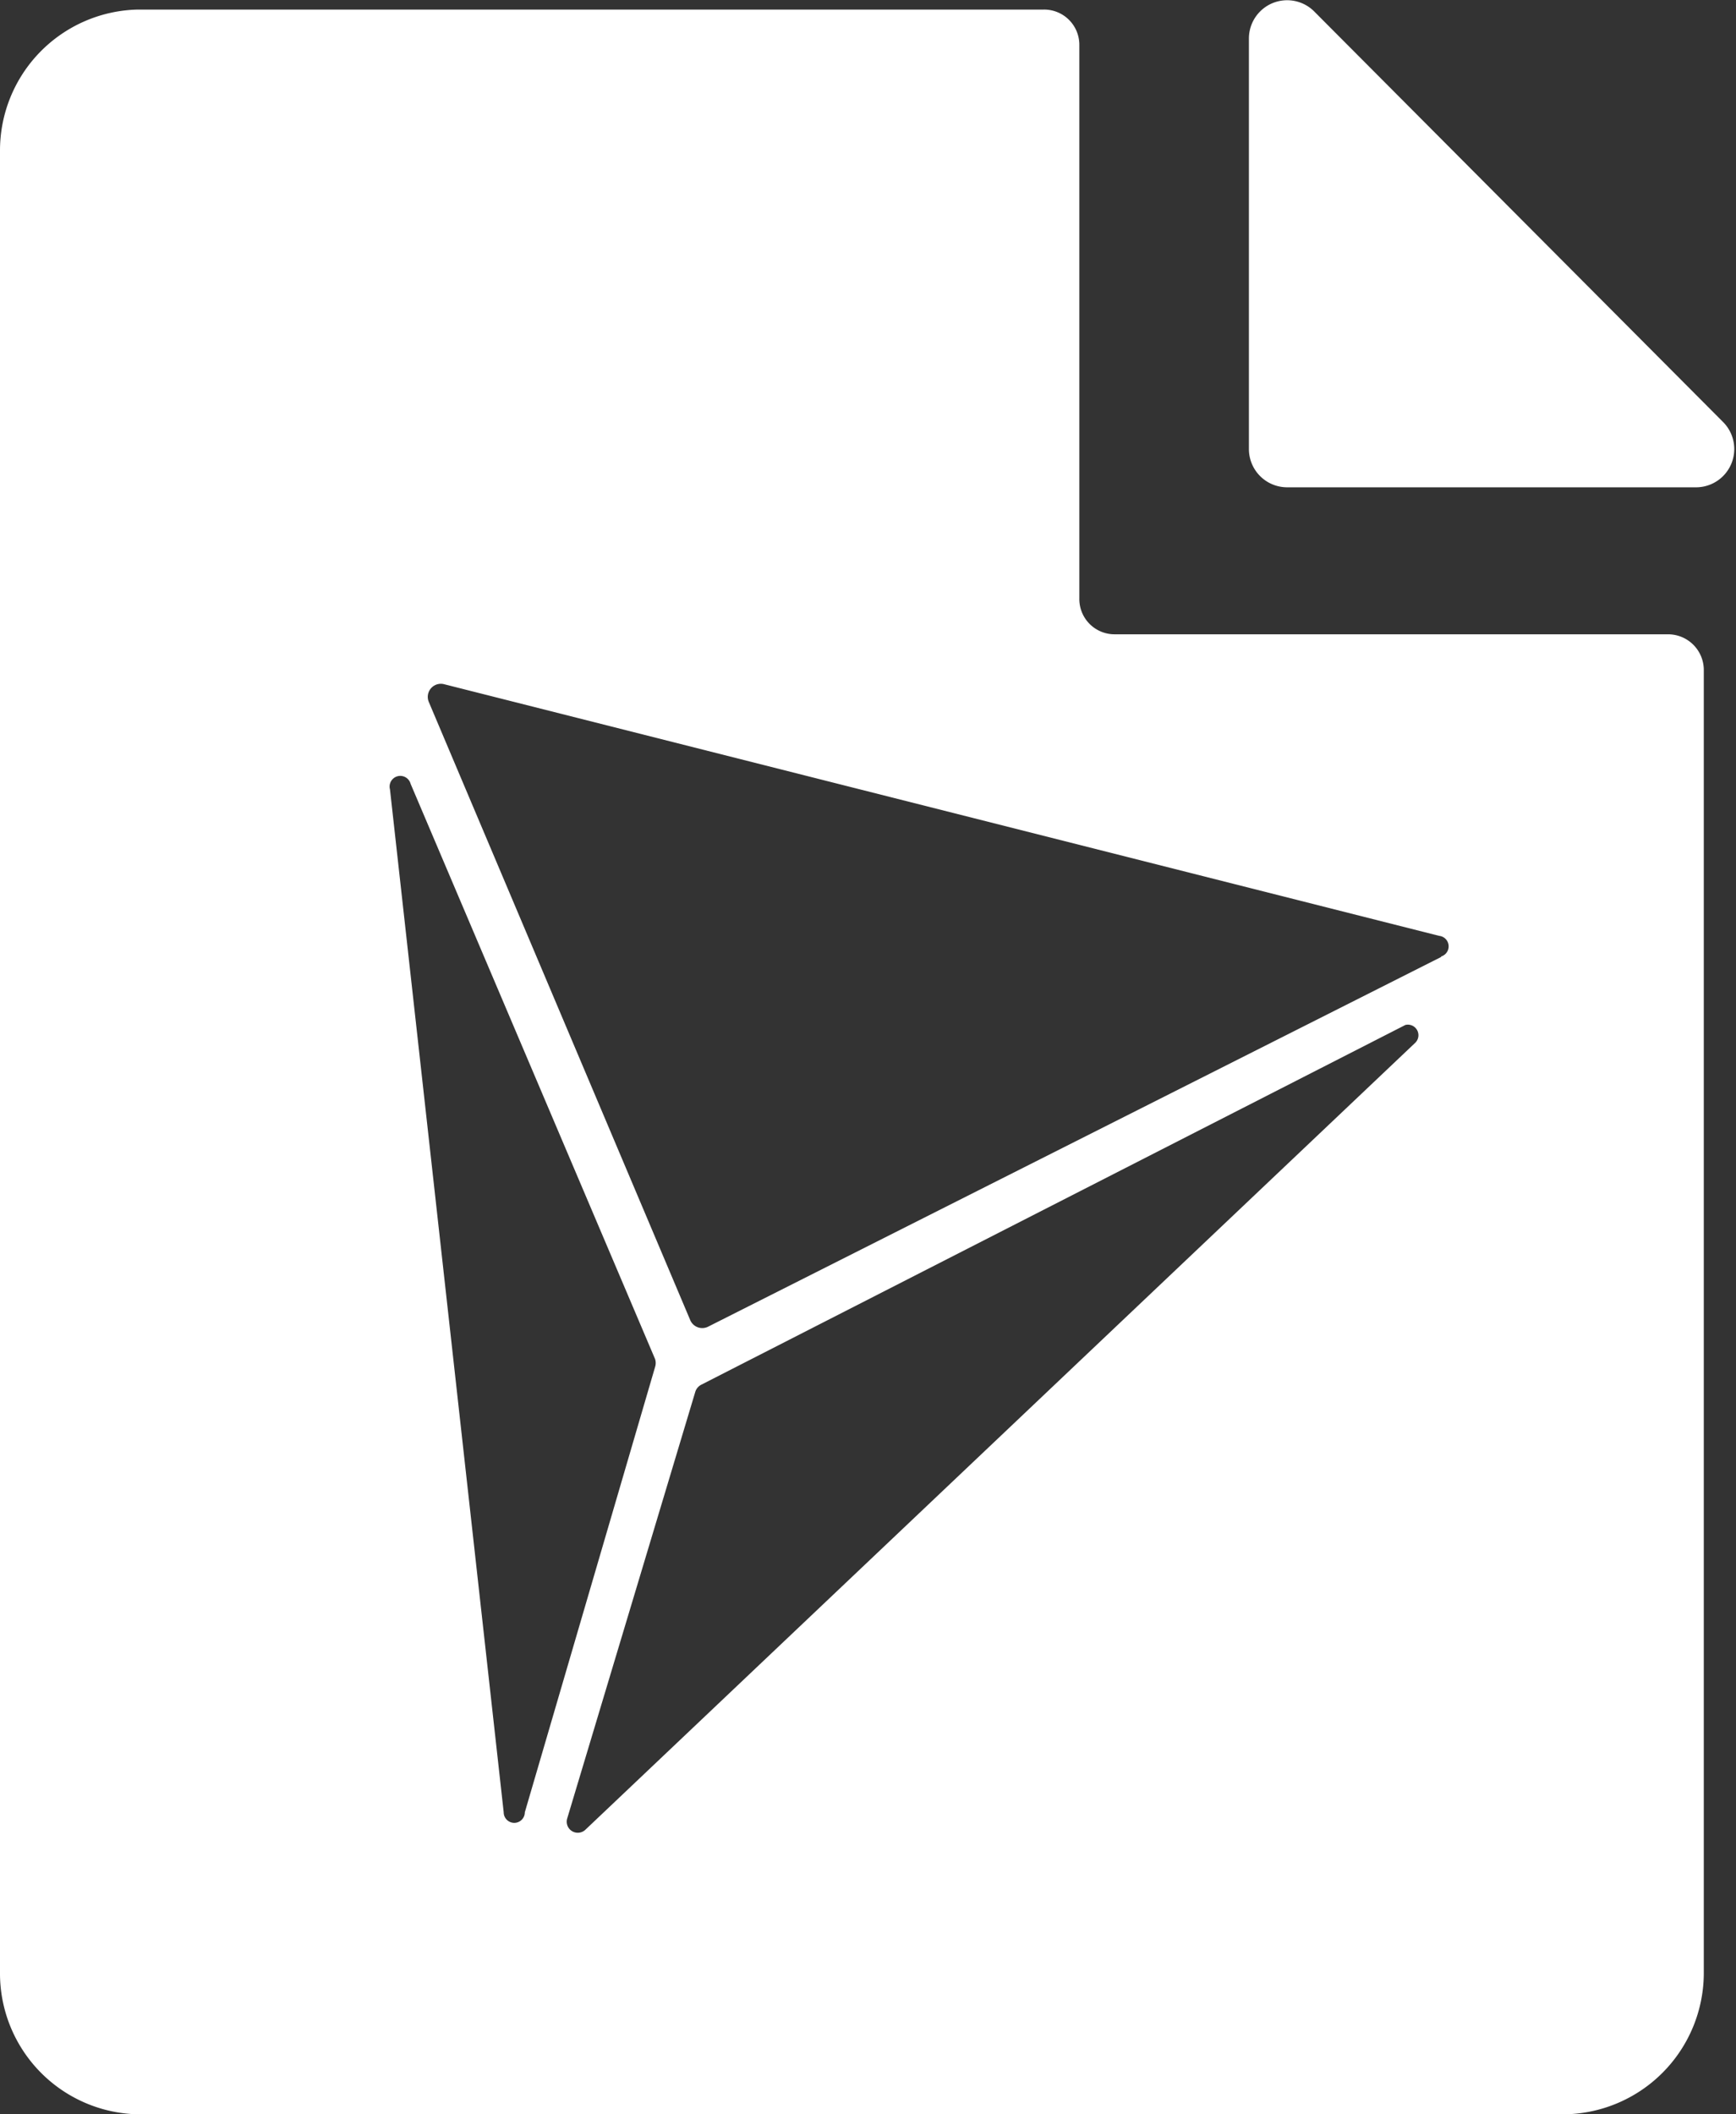 <svg id="Layer_1" data-name="Layer 1" xmlns="http://www.w3.org/2000/svg" viewBox="0 0 34.5 42"><rect x="0" y="0" width="34.5" height="42" fill="#333333" stroke="none"/><defs><style>.cls-1{fill:#fff;}</style></defs><path class="cls-1" d="M33.86,4.22,42,12.39a.76.76,0,0,1-.53,1.29H33.33a.76.76,0,0,1-.76-.75V4.76A.76.76,0,0,1,33.86,4.22Z" transform="translate(-7.75 -4)"/><path class="cls-1" d="M40.9,16.6h-11a.7.7,0,0,1-.7-.71v-11a.7.7,0,0,0-.71-.7h-18A2.8,2.8,0,0,0,7.75,7V43.19A2.8,2.8,0,0,0,10.55,46H38.8a2.81,2.81,0,0,0,2.81-2.81V17.31A.71.71,0,0,0,40.9,16.6ZM17.76,40,15.5,19.68a.21.21,0,0,1,.41-.11L20.77,31a.26.26,0,0,1,0,.15L18.18,40A.21.21,0,0,1,17.76,40ZM35.88,24.71,19.38,40.35a.22.22,0,0,1-.36-.22l2.55-8.49a.24.24,0,0,1,.11-.13l14-7.15A.21.21,0,0,1,35.88,24.71Zm.51-1.7L21.83,30.35a.26.26,0,0,1-.36-.12l-5.2-12.29a.26.26,0,0,1,.3-.35l19.78,5A.21.21,0,0,1,36.39,23Z" transform="translate(-7.75 -4)"/></svg>